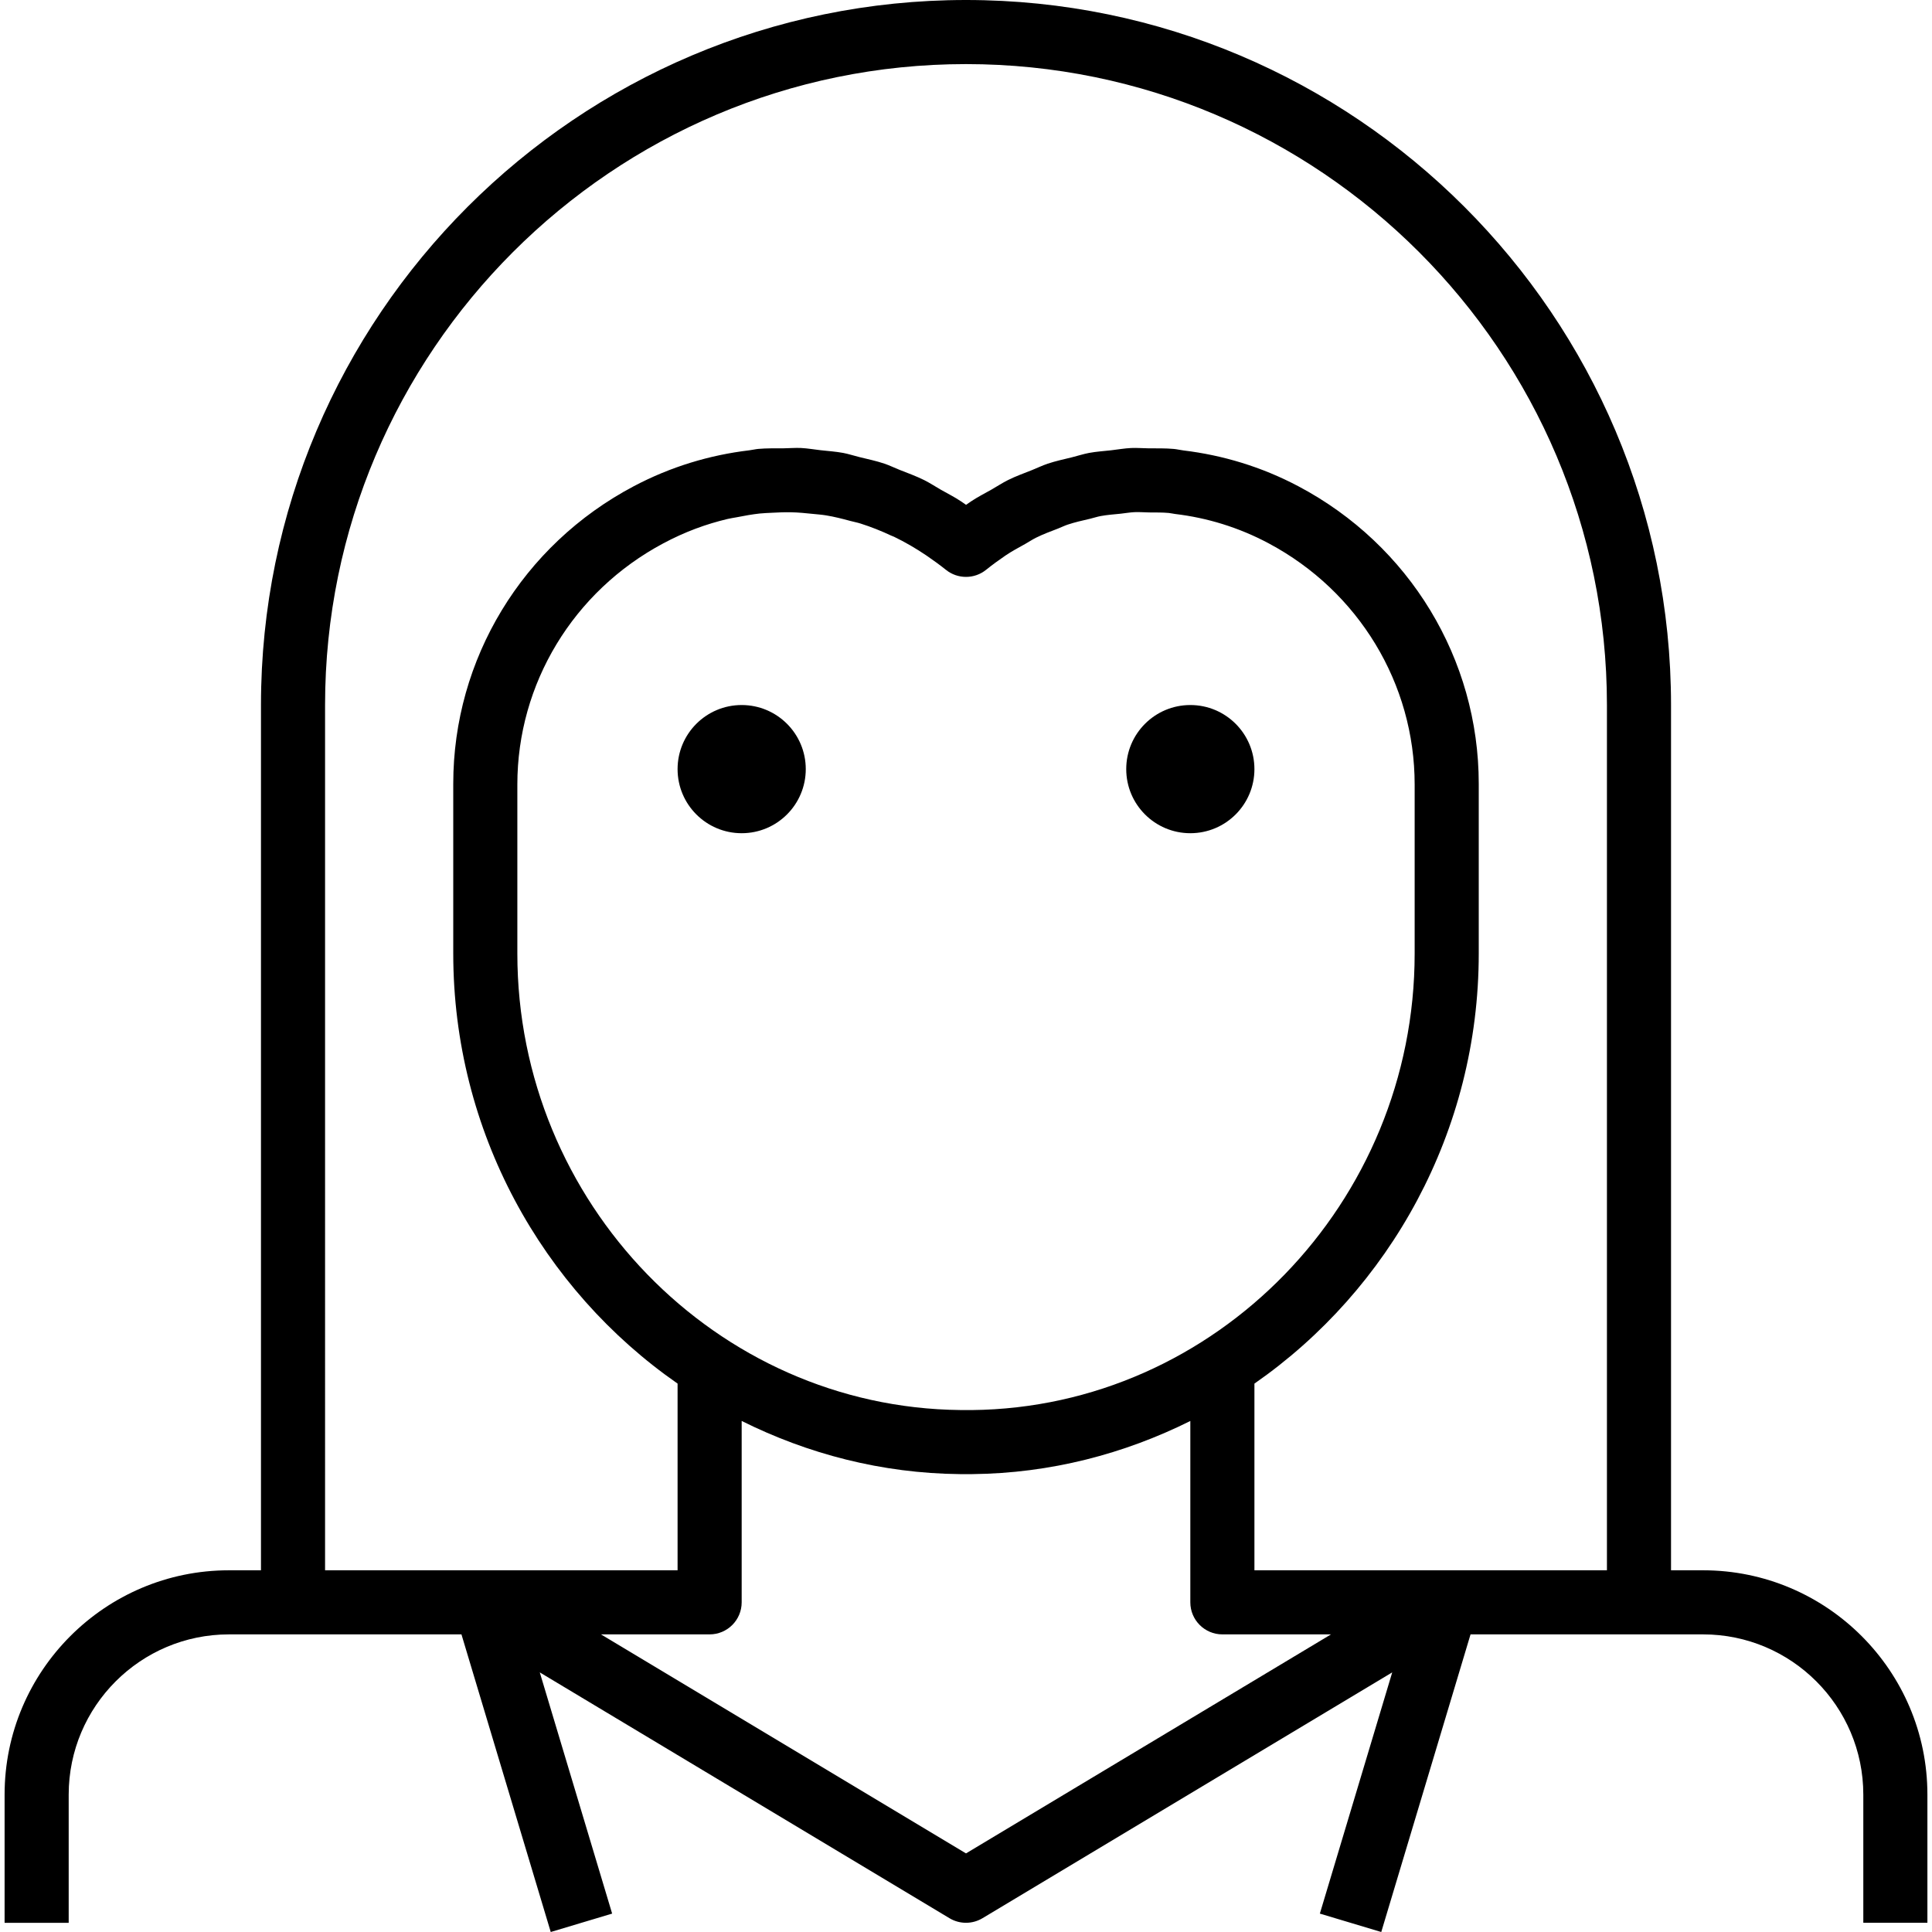 <?xml version="1.0" encoding="iso-8859-1"?>
<!-- Generator: Adobe Illustrator 19.0.0, SVG Export Plug-In . SVG Version: 6.00 Build 0)  -->
<svg version="1.1" id="Capa_1" xmlns="http://www.w3.org/2000/svg" xmlns:xlink="http://www.w3.org/1999/xlink" x="0px" y="0px"
	 viewBox="0 0 482.296 482.296" style="enable-background:new 0 0 482.296 482.296;" xml:space="preserve">
<g>
	<g>
		<circle cx="185.148" cy="192" r="16"/>
	</g>
</g>
<g>
	<g>
		<circle cx="297.148" cy="192" r="16"/>
	</g>
</g>
<g>
	<g>
		<path d="M425.148,392h-8V176c0-97.048-78.952-176-176-176s-176,78.952-176,176v216h-8c-30.88,0-56,25.12-56,56v32h16v-32
			c0-22.056,17.944-40,40-40h16h42.048l22.288,74.296l15.328-4.592l-18.064-60.216l102.28,61.368c2.536,1.52,5.696,1.52,8.232,0
			l102.288-61.368l-18.064,60.216l15.328,4.592L367.1,408h42.048h16c22.056,0,40,17.944,40,40v32h16v-32
			C481.148,417.12,456.028,392,425.148,392z M241.148,462.672L150.028,408h27.12c4.416,0,8-3.584,8-8v-45.28
			c16.512,8.232,34.928,13.072,54.44,13.272l1.56,0.008l1.584-0.008c19.504-0.2,37.912-5.04,54.416-13.264V400c0,4.416,3.584,8,8,8
			h27.12L241.148,462.672z M129.148,238.04v-42.208c0-25.152,13.96-48.216,36.432-60.192c2.664-1.424,5.384-2.656,8.136-3.688
			c0.016-0.008,0.04-0.008,0.056-0.016c2.592-0.976,5.216-1.752,7.856-2.384c0.768-0.184,1.544-0.28,2.312-0.432
			c1.896-0.376,3.792-0.72,5.696-0.928c1.048-0.112,2.096-0.136,3.144-0.192c1.568-0.088,3.136-0.152,4.704-0.12
			c1.8,0.04,3.592,0.208,5.384,0.4c1.12,0.12,2.248,0.192,3.36,0.376c2.032,0.336,4.04,0.84,6.032,1.384
			c0.856,0.232,1.728,0.384,2.568,0.656c2.608,0.824,5.168,1.848,7.68,3.024c0.224,0.104,0.464,0.168,0.688,0.28
			c2.768,1.336,5.456,2.904,8.072,4.672c1.664,1.136,3.296,2.32,4.872,3.576c2.92,2.352,7.096,2.352,10.016,0
			c1.576-1.264,3.2-2.448,4.856-3.576c1.592-1.08,3.256-1.96,4.904-2.88c0.904-0.504,1.768-1.096,2.688-1.552
			c1.8-0.896,3.664-1.584,5.52-2.296c0.808-0.312,1.592-0.712,2.408-0.984c1.832-0.608,3.704-1.024,5.568-1.456
			c0.888-0.208,1.76-0.512,2.664-0.68c1.632-0.304,3.288-0.416,4.936-0.584c1.168-0.12,2.328-0.336,3.504-0.392
			c1.2-0.056,2.416,0.056,3.616,0.072c1.64,0.024,3.28-0.024,4.92,0.128c0.536,0.048,1.072,0.192,1.608,0.256
			c7.936,0.944,15.848,3.32,23.368,7.336c22.472,11.976,36.432,35.04,36.432,60.192v42.216c0,62.208-49.608,113.328-110.56,113.952
			h-1.44l-1.416-0.008C178.756,351.368,129.148,300.248,129.148,238.04z M401.148,392h-40h-48v-46.6
			c33.752-23.472,56-62.928,56-107.36v-42.384c0-31.128-17.264-59.592-45.04-74.272c-9.232-4.88-18.928-7.76-28.664-8.936
			c-0.808-0.096-1.608-0.304-2.416-0.376c-2.112-0.192-4.216-0.136-6.32-0.152c-1.448-0.016-2.896-0.144-4.336-0.08
			c-1.672,0.08-3.328,0.376-4.992,0.568c-1.848,0.208-3.712,0.32-5.544,0.664c-1.432,0.272-2.832,0.736-4.248,1.088
			c-2.024,0.496-4.056,0.928-6.048,1.592c-1.352,0.456-2.656,1.096-3.984,1.624c-1.992,0.792-4.008,1.512-5.952,2.48
			c-1.4,0.696-2.736,1.592-4.104,2.368c-1.704,0.968-3.44,1.832-5.096,2.944c-0.168,0.112-0.328,0.232-0.496,0.344
			c-0.008,0.008-0.024,0.016-0.04,0.024c-0.24,0.168-0.472,0.328-0.704,0.488c-0.232-0.168-0.472-0.328-0.704-0.488
			c-0.016-0.008-0.032-0.016-0.048-0.032c-0.168-0.112-0.336-0.232-0.504-0.344c-1.64-1.104-3.376-1.96-5.072-2.928
			c-1.376-0.784-2.712-1.68-4.112-2.376c-2.016-1-4.112-1.76-6.184-2.576c-1.256-0.496-2.48-1.104-3.752-1.536
			c-2.048-0.688-4.152-1.128-6.24-1.64c-1.36-0.328-2.688-0.784-4.064-1.04c-1.856-0.344-3.728-0.464-5.6-0.672
			c-1.648-0.184-3.288-0.48-4.944-0.56c-1.424-0.064-2.856,0.064-4.288,0.08c-2.128,0.016-4.248-0.04-6.376,0.152
			c-0.752,0.072-1.504,0.264-2.256,0.352c-9.792,1.168-19.544,4.064-28.816,8.968c-27.792,14.68-45.056,43.144-45.056,74.272v42.384
			c0,44.424,22.248,83.888,56,107.352V392h-48h-40V176c0-88.224,71.776-160,160-160s160,71.776,160,160V392z"/>
	</g>
</g>
<g>
</g>
<g>
</g>
<g>
</g>
<g>
</g>
<g>
</g>
<g>
</g>
<g>
</g>
<g>
</g>
<g>
</g>
<g>
</g>
<g>
</g>
<g>
</g>
<g>
</g>
<g>
</g>
<g>
</g>
</svg>
